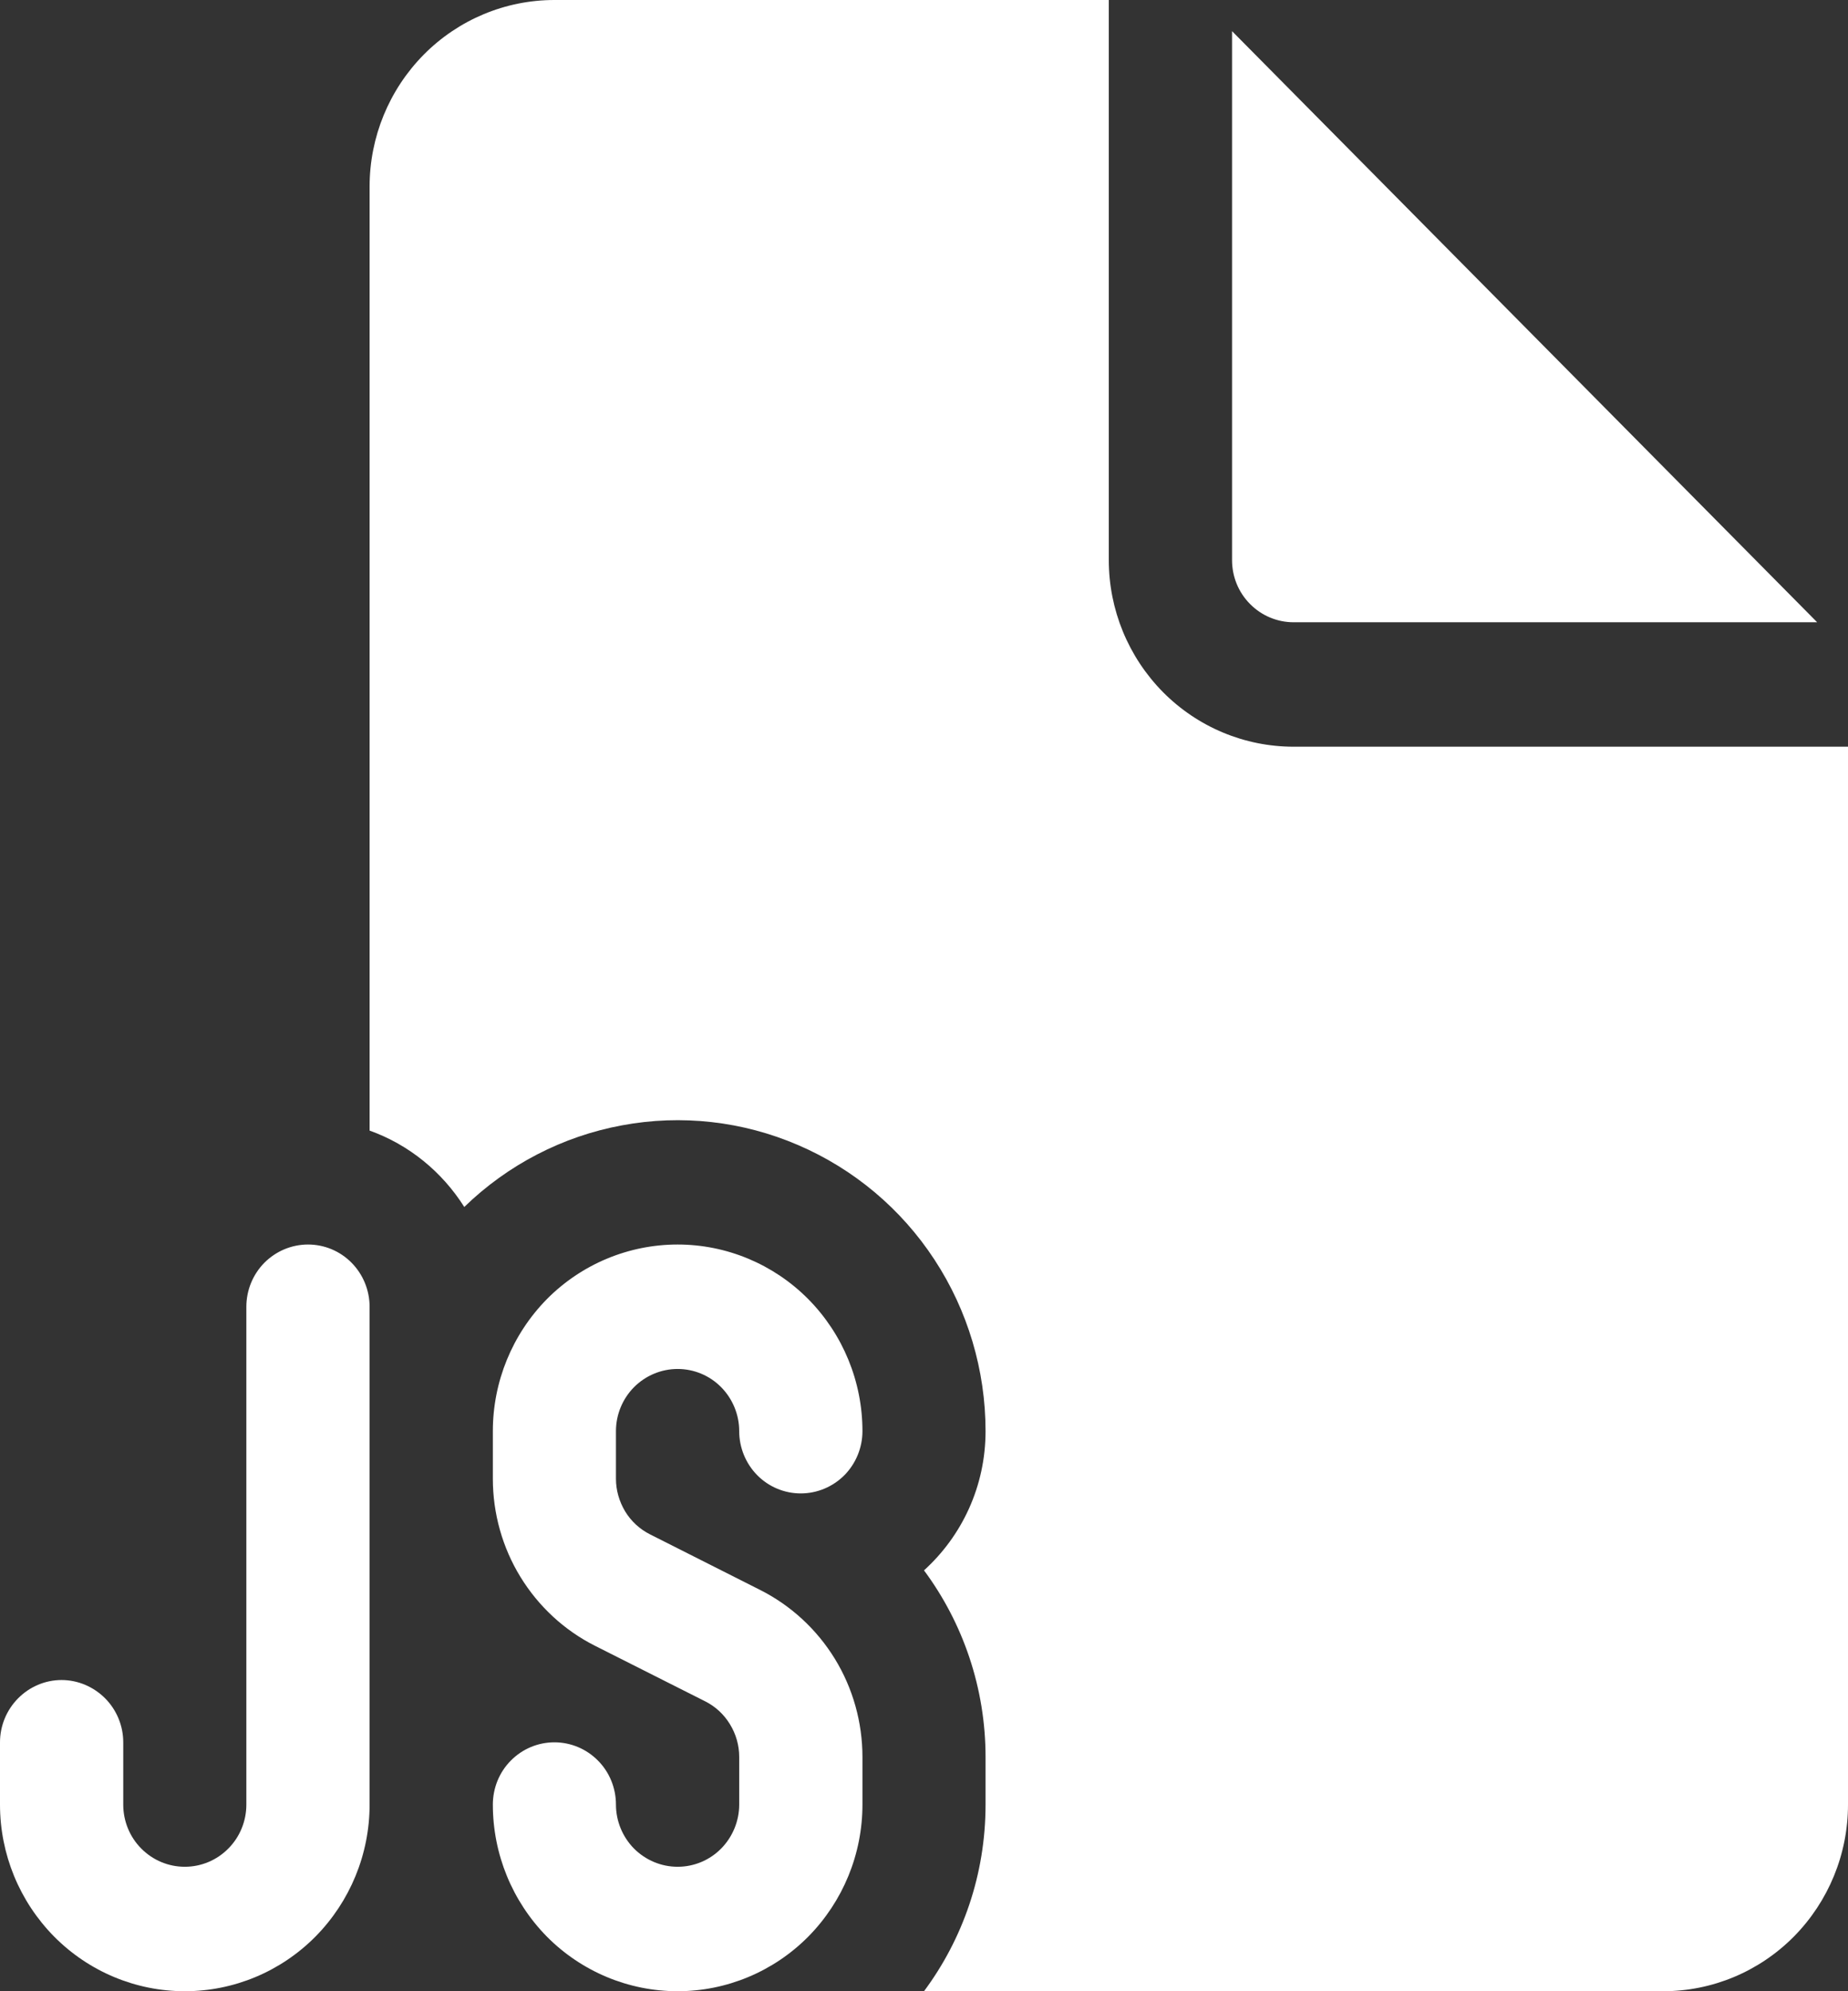 <svg width="13" height="14" viewBox="0 0 13 14" fill="none" xmlns="http://www.w3.org/2000/svg">
<rect x="0" y="0" width="13" height="14" fill="#333333" stroke="none"/>
<path d="M7.8 3.938V0H3.9C3.555 0 3.225 0.138 2.981 0.384C2.737 0.631 2.6 0.964 2.6 1.312V7.949C2.877 8.048 3.11 8.239 3.266 8.486C3.572 8.189 3.958 7.989 4.376 7.912C4.794 7.834 5.225 7.883 5.615 8.051C6.006 8.219 6.34 8.499 6.574 8.857C6.808 9.214 6.933 9.634 6.933 10.062C6.933 10.451 6.766 10.8 6.5 11.041C6.776 11.413 6.933 11.871 6.933 12.353V12.688C6.933 13.18 6.772 13.634 6.5 14H11.7C12.045 14 12.375 13.862 12.619 13.616C12.863 13.369 13 13.036 13 12.688V5.25H9.1C8.755 5.25 8.425 5.112 8.181 4.866C7.937 4.619 7.8 4.286 7.8 3.938ZM8.667 3.938V0.219L12.783 4.375H9.1C8.985 4.375 8.875 4.329 8.794 4.247C8.712 4.165 8.667 4.054 8.667 3.938ZM2.167 8.75C2.052 8.75 1.942 8.796 1.86 8.878C1.779 8.96 1.733 9.071 1.733 9.188V12.688C1.733 12.803 1.688 12.915 1.606 12.997C1.525 13.079 1.415 13.125 1.3 13.125C1.185 13.125 1.075 13.079 0.994 12.997C0.912 12.915 0.867 12.803 0.867 12.688V12.25C0.867 12.134 0.821 12.023 0.74 11.941C0.658 11.859 0.548 11.812 0.433 11.812C0.318 11.812 0.208 11.859 0.127 11.941C0.046 12.023 0 12.134 0 12.25V12.688C0 13.036 0.137 13.369 0.381 13.616C0.625 13.862 0.955 14 1.3 14C1.645 14 1.975 13.862 2.219 13.616C2.463 13.369 2.6 13.036 2.6 12.688V9.188C2.6 9.071 2.554 8.96 2.473 8.878C2.392 8.796 2.282 8.75 2.167 8.75ZM3.467 10.062C3.467 9.714 3.604 9.381 3.847 9.134C4.091 8.888 4.422 8.75 4.767 8.75C5.111 8.75 5.442 8.888 5.686 9.134C5.93 9.381 6.067 9.714 6.067 10.062C6.067 10.178 6.021 10.29 5.94 10.372C5.858 10.454 5.748 10.5 5.633 10.5C5.518 10.5 5.408 10.454 5.327 10.372C5.246 10.29 5.2 10.178 5.2 10.062C5.2 9.946 5.154 9.835 5.073 9.753C4.992 9.671 4.882 9.625 4.767 9.625C4.652 9.625 4.542 9.671 4.46 9.753C4.379 9.835 4.333 9.946 4.333 10.062V10.397C4.333 10.478 4.356 10.557 4.398 10.627C4.44 10.696 4.501 10.752 4.573 10.788L5.348 11.179C5.564 11.288 5.746 11.456 5.873 11.663C6 11.87 6.067 12.11 6.067 12.353V12.688C6.067 13.036 5.93 13.369 5.686 13.616C5.442 13.862 5.111 14 4.767 14C4.422 14 4.091 13.862 3.847 13.616C3.604 13.369 3.467 13.036 3.467 12.688C3.467 12.572 3.512 12.46 3.594 12.378C3.675 12.296 3.785 12.25 3.9 12.25C4.015 12.25 4.125 12.296 4.206 12.378C4.288 12.46 4.333 12.572 4.333 12.688C4.333 12.803 4.379 12.915 4.46 12.997C4.542 13.079 4.652 13.125 4.767 13.125C4.882 13.125 4.992 13.079 5.073 12.997C5.154 12.915 5.2 12.803 5.2 12.688V12.353C5.2 12.272 5.178 12.193 5.135 12.123C5.093 12.054 5.033 11.998 4.961 11.962L4.185 11.571C3.969 11.462 3.788 11.294 3.661 11.087C3.534 10.88 3.467 10.64 3.467 10.397V10.062Z" fill="white"/>
</svg>
